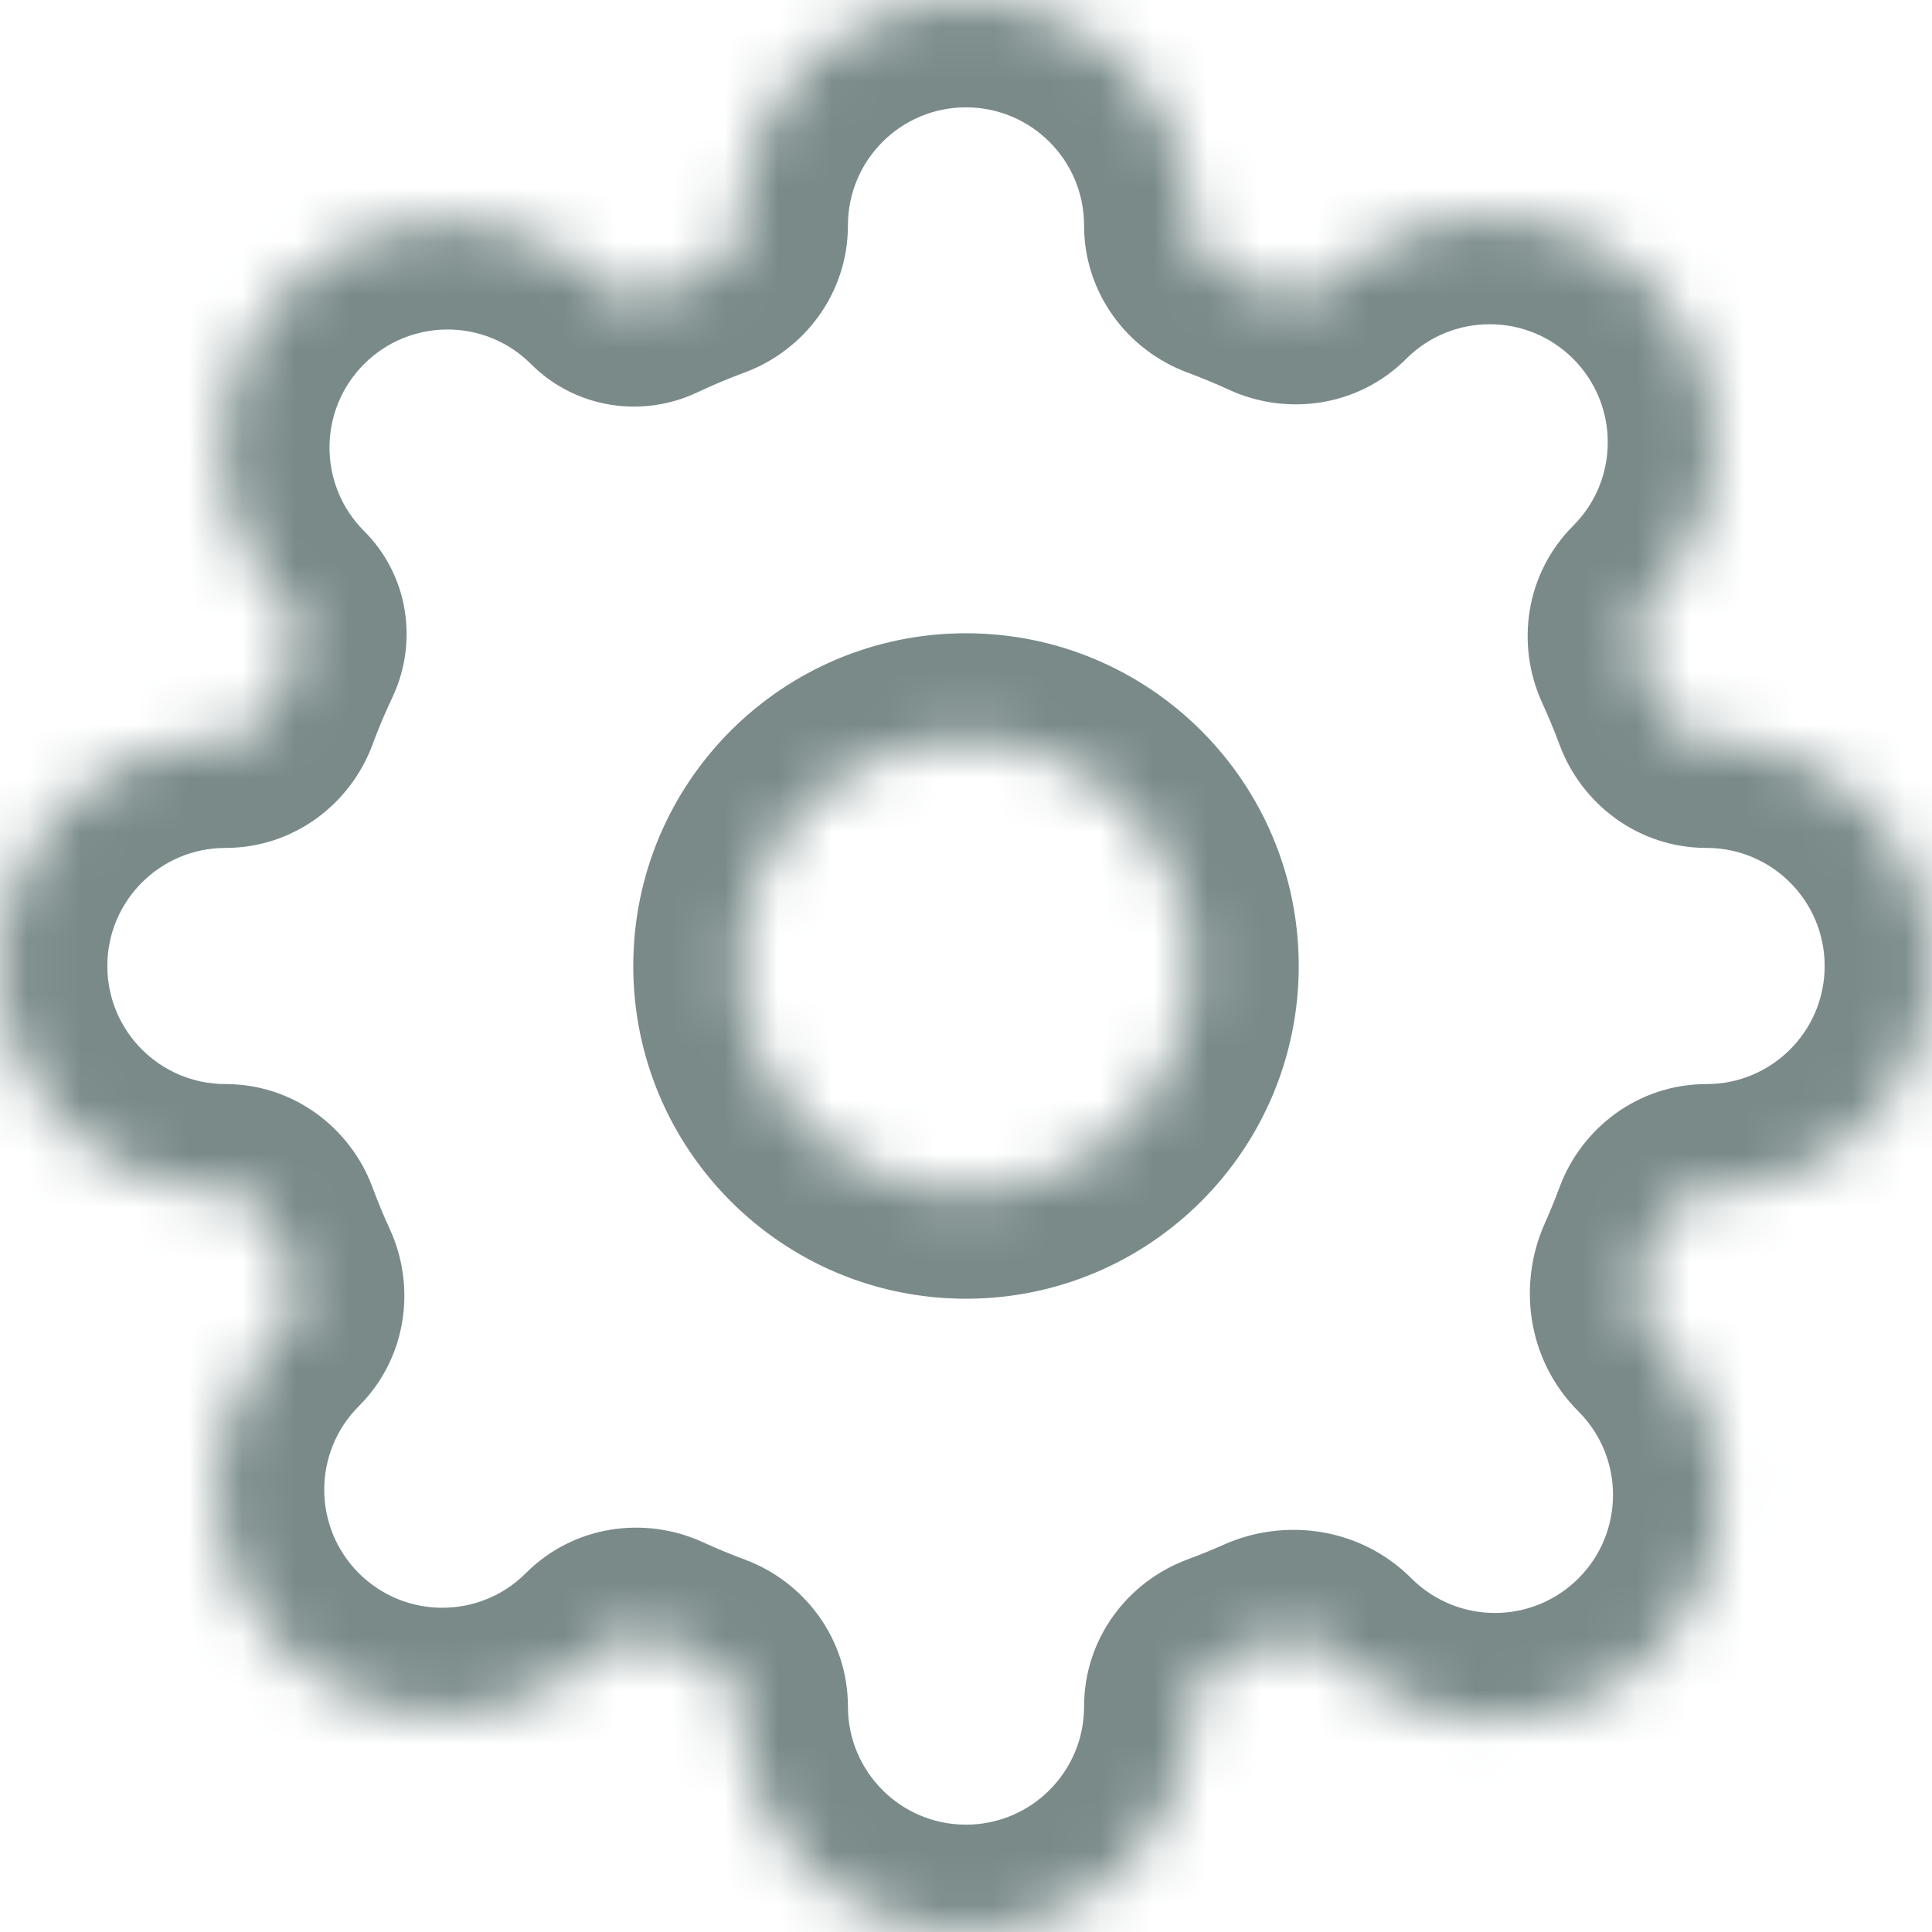 <svg width="36" height="36" viewBox="0 0 36 36" fill="none" xmlns="http://www.w3.org/2000/svg">
<mask id="path-1-inside-1_252_210" fill="white">
<path fill-rule="evenodd" clip-rule="evenodd" d="M18 0C15.68 0 13.8 1.88 13.8 4.2C13.8 4.588 13.548 4.928 13.185 5.063C12.827 5.196 12.476 5.344 12.133 5.505C11.857 5.636 11.526 5.586 11.31 5.369C9.67 3.729 7.01 3.729 5.37 5.369C3.73 7.01 3.73 9.669 5.37 11.309C5.586 11.525 5.636 11.856 5.506 12.133C5.344 12.476 5.197 12.827 5.063 13.185C4.928 13.548 4.588 13.8 4.2 13.8C1.88 13.8 0 15.68 0 18C0 20.32 1.88 22.2 4.2 22.2C4.588 22.2 4.928 22.452 5.063 22.815C5.18 23.13 5.309 23.439 5.448 23.742C5.609 24.095 5.547 24.514 5.272 24.788C3.632 26.428 3.632 29.088 5.272 30.728C6.912 32.368 9.572 32.368 11.212 30.728C11.486 30.453 11.905 30.391 12.258 30.552C12.561 30.691 12.87 30.82 13.185 30.937C13.548 31.072 13.8 31.412 13.8 31.8C13.8 34.12 15.68 36 18 36C20.32 36 22.2 34.12 22.2 31.8C22.2 31.412 22.452 31.072 22.815 30.937C23.086 30.836 23.354 30.727 23.616 30.609C24.046 30.418 24.554 30.493 24.886 30.825C26.526 32.465 29.186 32.465 30.826 30.825C32.466 29.185 32.466 26.526 30.826 24.886C30.493 24.553 30.418 24.045 30.61 23.615C30.727 23.353 30.836 23.086 30.937 22.815C31.072 22.452 31.412 22.2 31.8 22.2C34.12 22.2 36 20.32 36 18C36 15.68 34.12 13.8 31.8 13.8C31.412 13.8 31.072 13.548 30.937 13.185C30.82 12.871 30.692 12.562 30.553 12.258C30.391 11.906 30.454 11.486 30.728 11.212C32.368 9.571 32.368 6.912 30.728 5.272C29.088 3.632 26.429 3.632 24.788 5.272C24.514 5.546 24.095 5.609 23.742 5.447C23.439 5.309 23.13 5.18 22.815 5.063C22.452 4.928 22.2 4.588 22.2 4.2C22.2 1.88 20.32 0 18 0ZM18 22.2C20.32 22.2 22.2 20.32 22.2 18C22.2 15.68 20.32 13.8 18 13.8C15.68 13.8 13.8 15.68 13.8 18C13.8 20.32 15.68 22.2 18 22.2Z"/>
</mask>
<path d="M5.37 5.369L3.956 3.955V3.955L5.37 5.369ZM30.728 5.272L32.142 3.858V3.858L30.728 5.272ZM22.815 5.063L22.117 6.938L22.815 5.063ZM30.553 12.258L32.371 11.425L30.553 12.258ZM30.937 13.185L32.811 12.487L30.937 13.185ZM30.937 22.815L29.062 22.117L30.937 22.815ZM30.61 23.615L28.783 22.801L30.61 23.615ZM22.815 30.937L23.513 32.811L22.815 30.937ZM12.258 30.552L13.091 28.734L12.258 30.552ZM5.063 13.185L3.189 12.487L5.063 13.185ZM12.133 5.505L12.985 7.315L12.133 5.505ZM23.616 30.609L22.802 28.783L23.616 30.609ZM5.063 22.815L3.189 23.513L5.063 22.815ZM13.185 30.937L13.883 29.062L13.185 30.937ZM5.506 12.133L3.696 11.281L5.506 12.133ZM5.448 23.742L3.629 24.575L5.448 23.742ZM13.185 5.063L12.487 3.189L13.185 5.063ZM15.8 4.2C15.8 2.985 16.785 2 18 2V-2C14.576 -2 11.8 0.776 11.8 4.2H15.8ZM12.985 7.315C13.278 7.177 13.577 7.051 13.883 6.938L12.487 3.189C12.077 3.342 11.675 3.511 11.282 3.696L12.985 7.315ZM6.784 6.784C7.643 5.925 9.036 5.925 9.895 6.784L12.724 3.955C10.303 1.534 6.377 1.534 3.956 3.955L6.784 6.784ZM6.784 9.895C5.925 9.036 5.925 7.643 6.784 6.784L3.956 3.955C1.535 6.377 1.535 10.302 3.956 12.723L6.784 9.895ZM6.938 13.883C7.051 13.577 7.178 13.277 7.316 12.984L3.696 11.281C3.511 11.675 3.342 12.077 3.189 12.487L6.938 13.883ZM2 18C2 16.785 2.985 15.8 4.2 15.8L4.2 11.8C0.776 11.8 -2 14.576 -2 18H2ZM4.2 20.2C2.985 20.2 2 19.215 2 18H-2C-2 21.424 0.776 24.2 4.2 24.2V20.2ZM7.266 22.909C7.147 22.65 7.038 22.386 6.938 22.117L3.189 23.513C3.323 23.873 3.47 24.228 3.629 24.575L7.266 22.909ZM6.686 29.314C5.827 28.454 5.827 27.061 6.686 26.202L3.858 23.374C1.437 25.795 1.437 29.721 3.858 32.142L6.686 29.314ZM9.798 29.314C8.939 30.173 7.546 30.173 6.686 29.314L3.858 32.142C6.279 34.563 10.205 34.563 12.626 32.142L9.798 29.314ZM13.883 29.062C13.614 28.962 13.35 28.853 13.091 28.734L11.425 32.371C11.773 32.53 12.127 32.677 12.487 32.811L13.883 29.062ZM18 34C16.785 34 15.8 33.015 15.8 31.8H11.8C11.8 35.224 14.576 38 18 38V34ZM20.2 31.8C20.2 33.015 19.215 34 18 34V38C21.424 38 24.2 35.224 24.2 31.8H20.2ZM22.802 28.783C22.577 28.883 22.349 28.976 22.117 29.062L23.513 32.811C23.824 32.695 24.13 32.57 24.431 32.436L22.802 28.783ZM29.412 29.411C28.552 30.27 27.16 30.27 26.3 29.411L23.472 32.239C25.893 34.661 29.819 34.661 32.24 32.239L29.412 29.411ZM29.412 26.3C30.271 27.159 30.271 28.552 29.412 29.411L32.24 32.239C34.661 29.818 34.661 25.893 32.24 23.471L29.412 26.3ZM29.062 22.117C28.976 22.349 28.883 22.576 28.783 22.801L32.436 24.43C32.57 24.129 32.695 23.823 32.811 23.513L29.062 22.117ZM34 18C34 19.215 33.015 20.2 31.8 20.2V24.2C35.224 24.2 38 21.424 38 18H34ZM31.8 15.8C33.015 15.8 34 16.785 34 18H38C38 14.576 35.224 11.8 31.8 11.8V15.8ZM28.734 13.091C28.853 13.35 28.962 13.614 29.062 13.883L32.811 12.487C32.677 12.127 32.53 11.773 32.371 11.425L28.734 13.091ZM29.314 6.686C30.173 7.545 30.173 8.938 29.314 9.797L32.142 12.626C34.563 10.205 34.563 6.279 32.142 3.858L29.314 6.686ZM26.203 6.686C27.062 5.827 28.455 5.827 29.314 6.686L32.142 3.858C29.721 1.437 25.795 1.437 23.374 3.858L26.203 6.686ZM22.117 6.938C22.386 7.038 22.65 7.147 22.909 7.266L24.575 3.629C24.227 3.47 23.873 3.323 23.513 3.189L22.117 6.938ZM18 2C19.215 2 20.2 2.985 20.2 4.2H24.2C24.2 0.776 21.424 -2 18 -2V2ZM20.2 18C20.2 19.215 19.215 20.2 18 20.2V24.2C21.424 24.2 24.2 21.424 24.2 18H20.2ZM18 15.8C19.215 15.8 20.2 16.785 20.2 18H24.2C24.2 14.576 21.424 11.8 18 11.8V15.8ZM15.8 18C15.8 16.785 16.785 15.8 18 15.8V11.8C14.576 11.8 11.8 14.576 11.8 18H15.8ZM18 20.2C16.785 20.2 15.8 19.215 15.8 18H11.8C11.8 21.424 14.576 24.2 18 24.2V20.2ZM23.513 3.189C23.88 3.326 24.2 3.698 24.2 4.2H20.2C20.2 5.477 21.023 6.53 22.117 6.938L23.513 3.189ZM23.374 3.858C23.729 3.503 24.218 3.466 24.575 3.629L22.909 7.266C23.971 7.752 25.299 7.59 26.203 6.686L23.374 3.858ZM32.371 11.425C32.534 11.782 32.497 12.271 32.142 12.626L29.314 9.797C28.41 10.701 28.248 12.029 28.734 13.091L32.371 11.425ZM31.8 11.8C32.302 11.8 32.674 12.12 32.811 12.487L29.062 13.883C29.47 14.977 30.523 15.8 31.8 15.8V11.8ZM32.811 23.513C32.674 23.88 32.302 24.2 31.8 24.2V20.2C30.523 20.2 29.47 21.023 29.062 22.117L32.811 23.513ZM32.24 23.471C32.539 23.771 32.555 24.165 32.436 24.43L28.783 22.801C28.281 23.925 28.447 25.335 29.412 26.3L32.24 23.471ZM24.2 31.8C24.2 32.302 23.88 32.674 23.513 32.811L22.117 29.062C21.023 29.47 20.2 30.523 20.2 31.8H24.2ZM12.626 32.142C12.271 32.497 11.782 32.534 11.425 32.371L13.091 28.734C12.029 28.248 10.701 28.41 9.798 29.314L12.626 32.142ZM3.189 12.487C3.326 12.12 3.698 11.8 4.2 11.8V15.8C5.477 15.8 6.53 14.977 6.938 13.883L3.189 12.487ZM11.282 3.696C11.729 3.486 12.314 3.545 12.724 3.955L9.895 6.784C10.738 7.627 11.985 7.786 12.985 7.315L11.282 3.696ZM24.431 32.436C24.165 32.554 23.771 32.539 23.472 32.239L26.3 29.411C25.336 28.447 23.926 28.281 22.802 28.783L24.431 32.436ZM4.2 24.2C3.698 24.2 3.326 23.88 3.189 23.513L6.938 22.117C6.53 21.023 5.477 20.2 4.2 20.2V24.2ZM12.487 32.811C12.12 32.674 11.8 32.302 11.8 31.8H15.8C15.8 30.523 14.977 29.47 13.883 29.062L12.487 32.811ZM3.956 12.723C3.545 12.313 3.486 11.728 3.696 11.281L7.316 12.984C7.786 11.984 7.627 10.738 6.784 9.895L3.956 12.723ZM3.629 24.575C3.466 24.218 3.503 23.729 3.858 23.374L6.686 26.202C7.59 25.299 7.752 23.971 7.266 22.909L3.629 24.575ZM11.8 4.2C11.8 3.698 12.12 3.326 12.487 3.189L13.883 6.938C14.977 6.53 15.8 5.477 15.8 4.2H11.8Z" fill="#798A89" mask="url(#path-1-inside-1_252_210)"/>
</svg>

